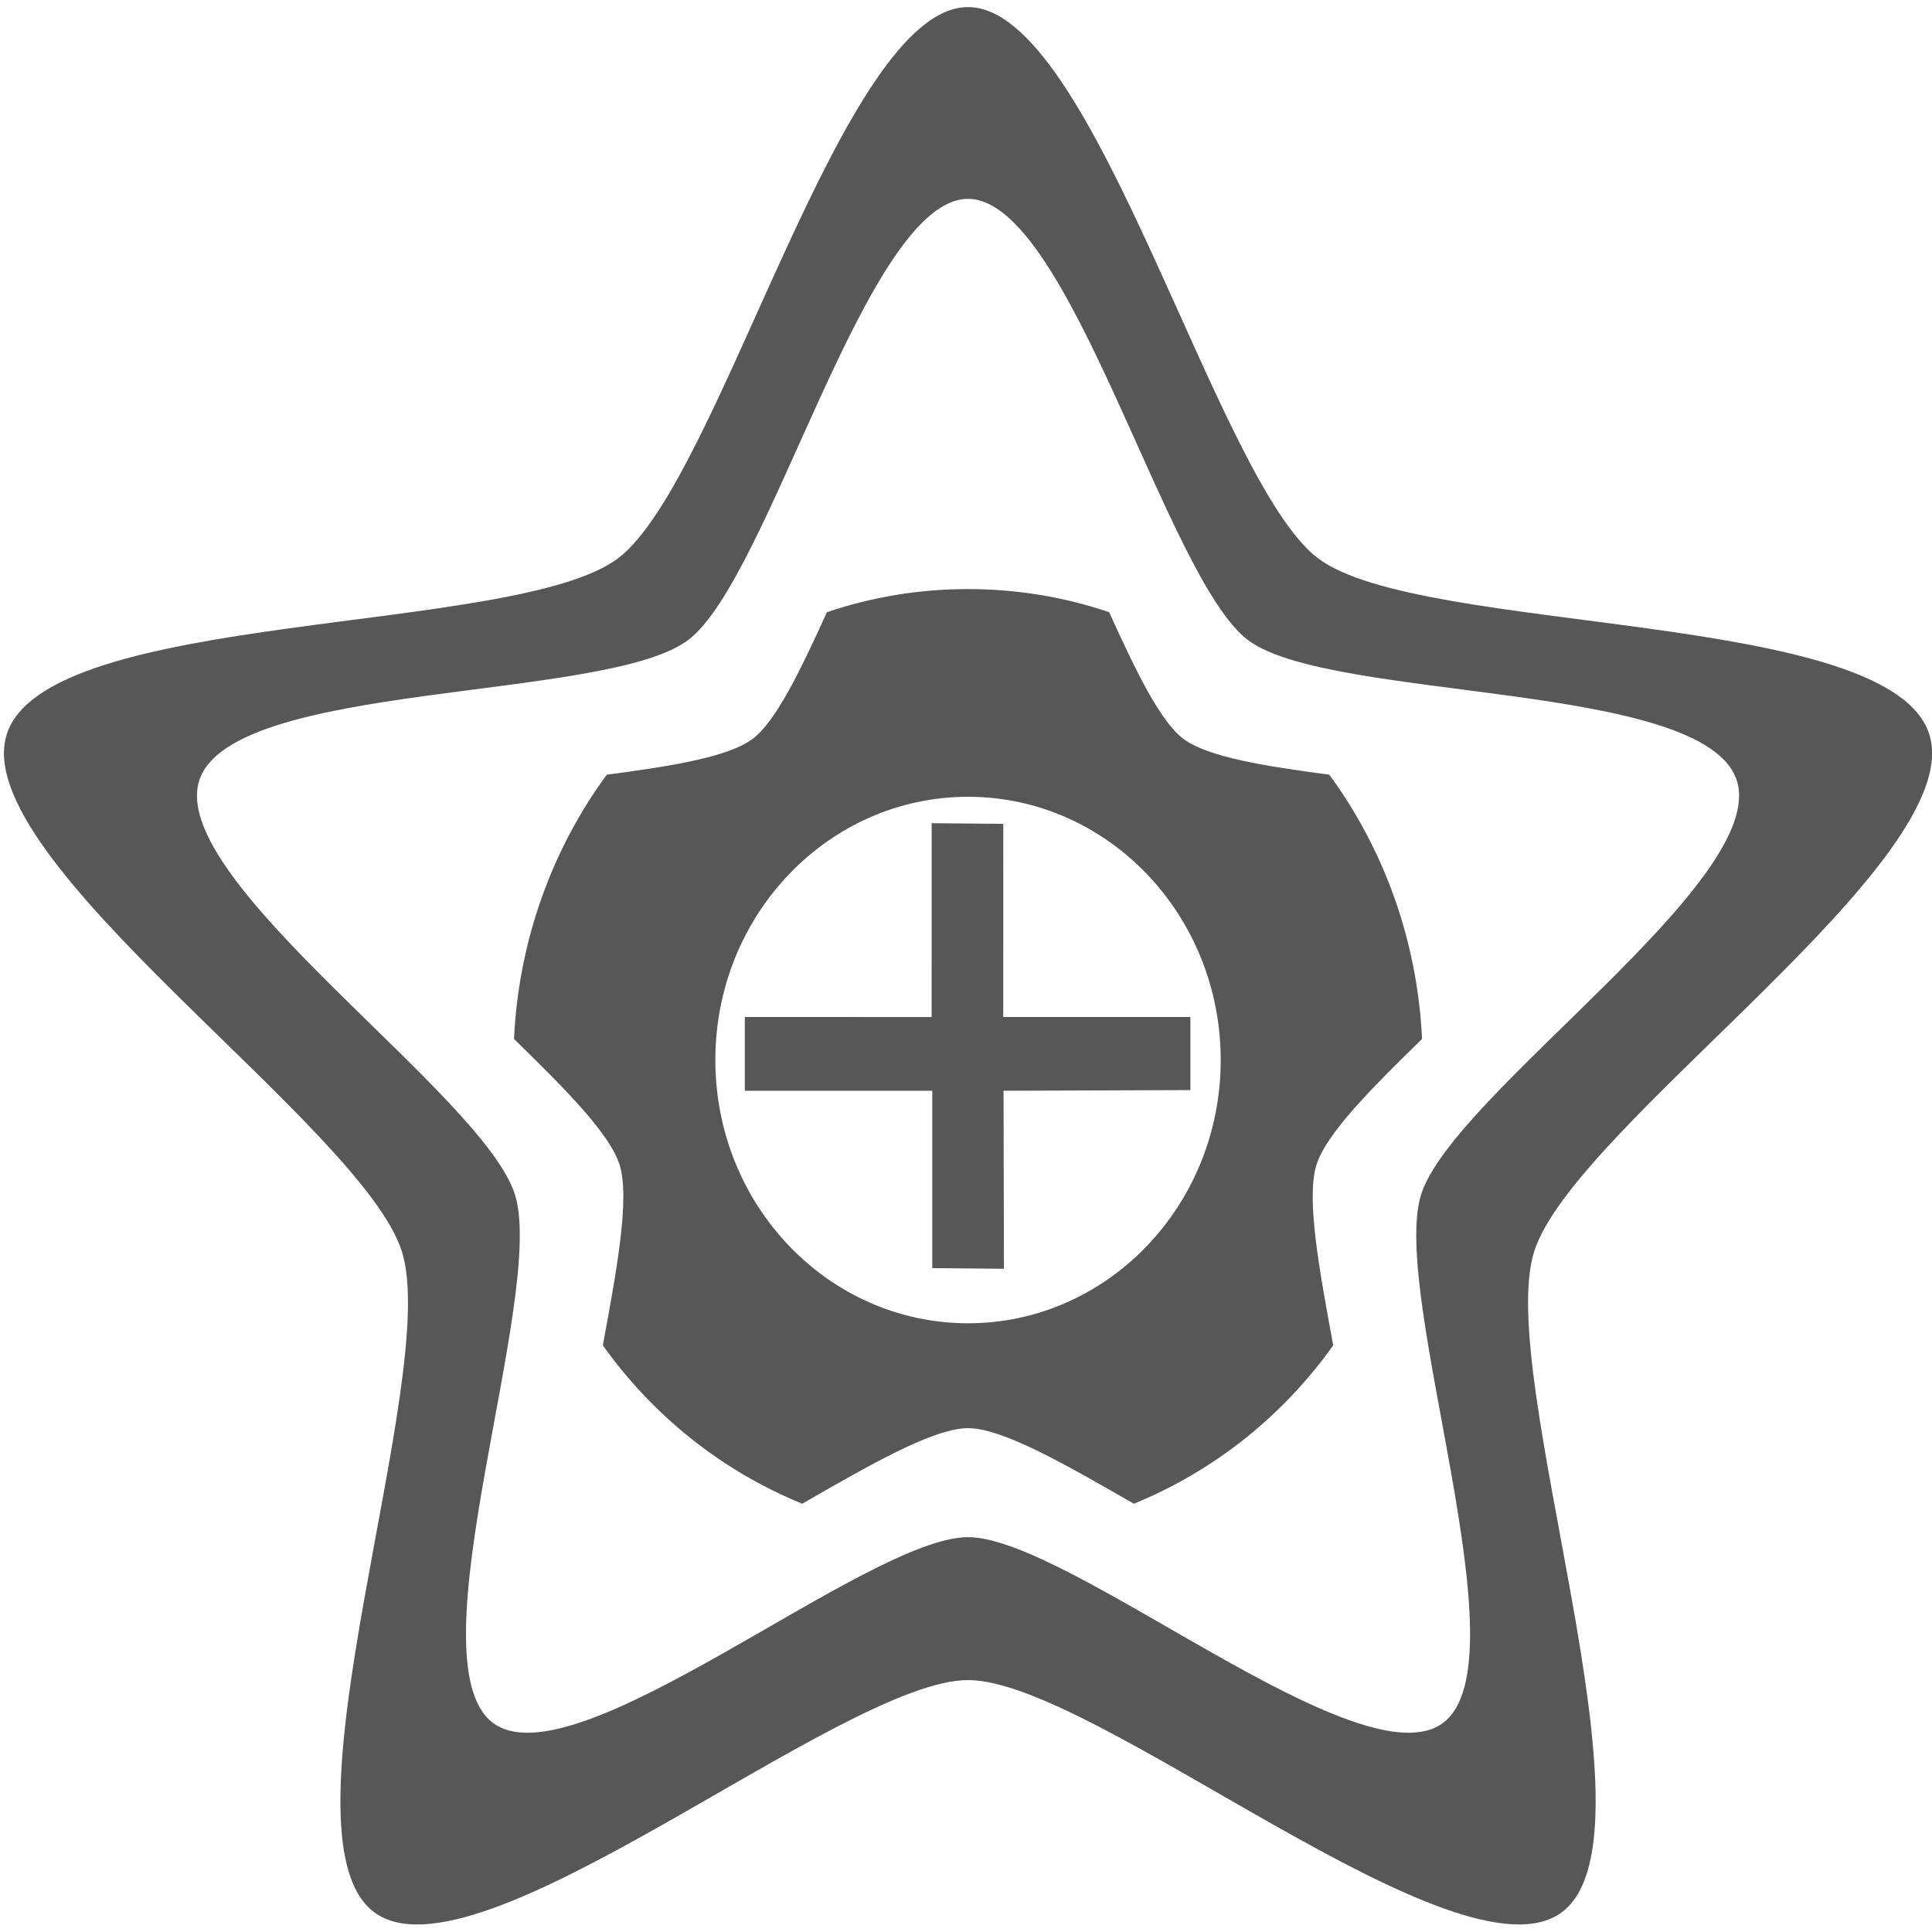 <?xml version="1.0" encoding="UTF-8" standalone="no"?>
<!-- Created with Inkscape (http://www.inkscape.org/) -->
<svg
   xmlns:dc="http://purl.org/dc/elements/1.1/"
   xmlns:cc="http://creativecommons.org/ns#"
   xmlns:rdf="http://www.w3.org/1999/02/22-rdf-syntax-ns#"
   xmlns:svg="http://www.w3.org/2000/svg"
   xmlns="http://www.w3.org/2000/svg"
   xmlns:sodipodi="http://sodipodi.sourceforge.net/DTD/sodipodi-0.dtd"
   xmlns:inkscape="http://www.inkscape.org/namespaces/inkscape"
   width="128"
   height="128"
   id="svg2"
   version="1.1"
   inkscape:version="0.46"
   sodipodi:docname="bookmark-new.svg"
   sodipodi:version="0.32"
   inkscape:output_extension="org.inkscape.output.svg.inkscape">
  <defs
     id="defs4">
    <inkscape:perspective
       sodipodi:type="inkscape:persp3d"
       inkscape:vp_x="0 : 526.18109 : 1"
       inkscape:vp_y="0 : 1000 : 0"
       inkscape:vp_z="744.09448 : 526.18109 : 1"
       inkscape:persp3d-origin="372.04724 : 350.78739 : 1"
       id="perspective10" />
    <inkscape:perspective
       sodipodi:type="inkscape:persp3d"
       inkscape:vp_x="0 : 526.18109 : 1"
       inkscape:vp_y="0 : 1000 : 0"
       inkscape:vp_z="744.09448 : 526.18109 : 1"
       inkscape:persp3d-origin="372.04724 : 350.78739 : 1"
       id="perspective3411" />
    <inkscape:perspective
       sodipodi:type="inkscape:persp3d"
       inkscape:vp_x="0 : 526.18109 : 1"
       inkscape:vp_y="0 : 1000 : 0"
       inkscape:vp_z="744.09448 : 526.18109 : 1"
       inkscape:persp3d-origin="372.04724 : 350.78739 : 1"
       id="perspective2451" />
    <linearGradient
       id="linearGradient4622">
      <stop
         id="stop4624"
         offset="0"
         style="stop-color:#dabce7;stop-opacity:1;" />
      <stop
         id="stop4626"
         offset="1"
         style="stop-color:#efe8ef;stop-opacity:1;" />
    </linearGradient>
    <inkscape:perspective
       id="perspective11"
       inkscape:persp3d-origin="24 : 16 : 1"
       inkscape:vp_z="48 : 24 : 1"
       inkscape:vp_y="0 : 1000 : 0"
       inkscape:vp_x="0 : 24 : 1"
       sodipodi:type="inkscape:persp3d" />
    <inkscape:perspective
       sodipodi:type="inkscape:persp3d"
       inkscape:vp_x="0 : 526.18109 : 1"
       inkscape:vp_y="0 : 1000 : 0"
       inkscape:vp_z="744.09448 : 526.18109 : 1"
       inkscape:persp3d-origin="372.04724 : 350.78739 : 1"
       id="perspective2511" />
    <inkscape:perspective
       sodipodi:type="inkscape:persp3d"
       inkscape:vp_x="0 : 526.18109 : 1"
       inkscape:vp_y="0 : 1000 : 0"
       inkscape:vp_z="744.09448 : 526.18109 : 1"
       inkscape:persp3d-origin="372.04724 : 350.78739 : 1"
       id="perspective2509" />
    <linearGradient
       id="linearGradient2503">
      <stop
         id="stop2505"
         offset="0"
         style="stop-color:#dabce7;stop-opacity:1;" />
      <stop
         id="stop2507"
         offset="1"
         style="stop-color:#efe8ef;stop-opacity:1;" />
    </linearGradient>
    <inkscape:perspective
       id="perspective2501"
       inkscape:persp3d-origin="24 : 16 : 1"
       inkscape:vp_z="48 : 24 : 1"
       inkscape:vp_y="0 : 1000 : 0"
       inkscape:vp_x="0 : 24 : 1"
       sodipodi:type="inkscape:persp3d" />
  </defs>
  <sodipodi:namedview
     id="base"
     pagecolor="#ffffff"
     bordercolor="#666666"
     borderopacity="1.0"
     inkscape:pageopacity="0.0"
     inkscape:pageshadow="2"
     inkscape:zoom="3.7178349"
     inkscape:cx="64.227747"
     inkscape:cy="55.868496"
     inkscape:document-units="px"
     inkscape:current-layer="layer1"
     showgrid="false"
     inkscape:window-width="1097"
     inkscape:window-height="841"
     inkscape:window-x="0"
     inkscape:window-y="0"
     inkscape:window-maximized="0">
    <inkscape:grid
       type="xygrid"
       id="grid2816"
       empspacing="8"
       visible="true"
       enabled="true"
       snapvisiblegridlinesonly="true" />
  </sodipodi:namedview>
  <g
     inkscape:label="Layer 1"
     inkscape:groupmode="layer"
     id="layer1"
     transform="translate(0,-924.362)">
    <path
       style="opacity:0.66;fill:#000000;fill-opacity:1;fill-rule:nonzero;stroke:none"
       d="M 64.134,924.831 C 55.729,924.831 47.753,956.199 40.953,961.346 C 34.153,966.493 3.041,964.702 0.443,973.03 C -2.154,981.358 24.035,998.969 26.633,1007.297 C 29.23,1015.625 17.969,1045.887 24.769,1051.034 C 31.569,1056.181 55.729,1035.671 64.134,1035.671 C 72.54,1035.671 96.7,1056.181 103.5,1051.034 C 110.3,1045.887 99.039,1015.625 101.636,1007.297 C 104.234,998.969 130.423,981.358 127.826,973.03 C 125.228,964.702 94.116,966.493 87.316,961.346 C 80.516,956.199 72.54,924.831 64.134,924.831 z M 64.134,937.536 C 70.859,937.536 77.233,962.645 82.673,966.762 C 88.113,970.88 112.997,969.433 115.074,976.095 C 117.152,982.758 96.227,996.854 94.149,1003.516 C 92.071,1010.178 101.06,1034.381 95.62,1038.498 C 90.181,1042.616 70.859,1026.202 64.134,1026.202 C 57.41,1026.202 38.088,1042.616 32.649,1038.498 C 27.209,1034.381 36.198,1010.178 34.12,1003.516 C 32.042,996.854 11.117,982.758 13.195,976.095 C 15.272,969.433 40.156,970.88 45.596,966.762 C 51.036,962.645 57.41,937.536 64.134,937.536 z"
       id="path2824" />
    <path
       style="opacity:0.66;fill:#000000;fill-opacity:1;fill-rule:nonzero;stroke:none"
       d="M 64.134,963.39 C 60.871,963.39 57.727,963.923 54.784,964.923 C 53.061,968.72 51.427,972.131 49.879,973.302 C 48.263,974.526 44.409,975.134 40.201,975.687 C 36.603,980.583 34.366,986.632 34.054,993.195 C 37.352,996.418 40.398,999.447 41.051,1001.54 C 41.746,1003.767 40.851,1008.549 39.94,1013.496 C 43.284,1018.189 47.845,1021.822 53.149,1023.988 C 57.526,1021.474 61.817,1018.981 64.134,1018.981 C 66.452,1018.981 70.743,1021.474 75.12,1023.988 C 80.424,1021.822 84.985,1018.189 88.329,1013.496 C 87.418,1008.549 86.523,1003.767 87.218,1001.54 C 87.871,999.447 90.917,996.418 94.215,993.195 C 93.903,986.632 91.666,980.583 88.068,975.687 C 83.86,975.134 80.006,974.526 78.39,973.302 C 76.842,972.131 75.208,968.72 73.485,964.923 C 70.542,963.923 67.398,963.39 64.134,963.39 z M 64.134,977.151 C 73.38,977.151 80.875,984.96 80.875,994.592 C 80.875,1004.223 73.38,1012.032 64.134,1012.032 C 54.889,1012.032 47.394,1004.223 47.394,994.592 C 47.394,984.96 54.889,977.151 64.134,977.151 z"
       id="path2831" />
    <g
       inkscape:label="Layer 1"
       id="g2513"
       transform="matrix(0.353,0,0,0.353,41.237,970.918)">
      <path
         sodipodi:nodetypes="ccccccccccccc"
         id="path4314"
         d="M 22.975,58.989 L 22.975,72.831 L 58.158,72.831 L 58.158,106.118 L 71.607,106.242 L 71.53,72.831 L 106.601,72.707 L 106.601,58.989 L 71.475,58.989 L 71.484,22.735 L 58.039,22.615 L 58.035,58.997 L 22.975,58.989 z"
         style="opacity:0.66;fill:#000000;fill-opacity:1;stroke:none;stroke-width:1;stroke-linecap:round;stroke-linejoin:round;stroke-miterlimit:4;stroke-dasharray:none;stroke-opacity:1" />
    </g>
  </g>
</svg>
